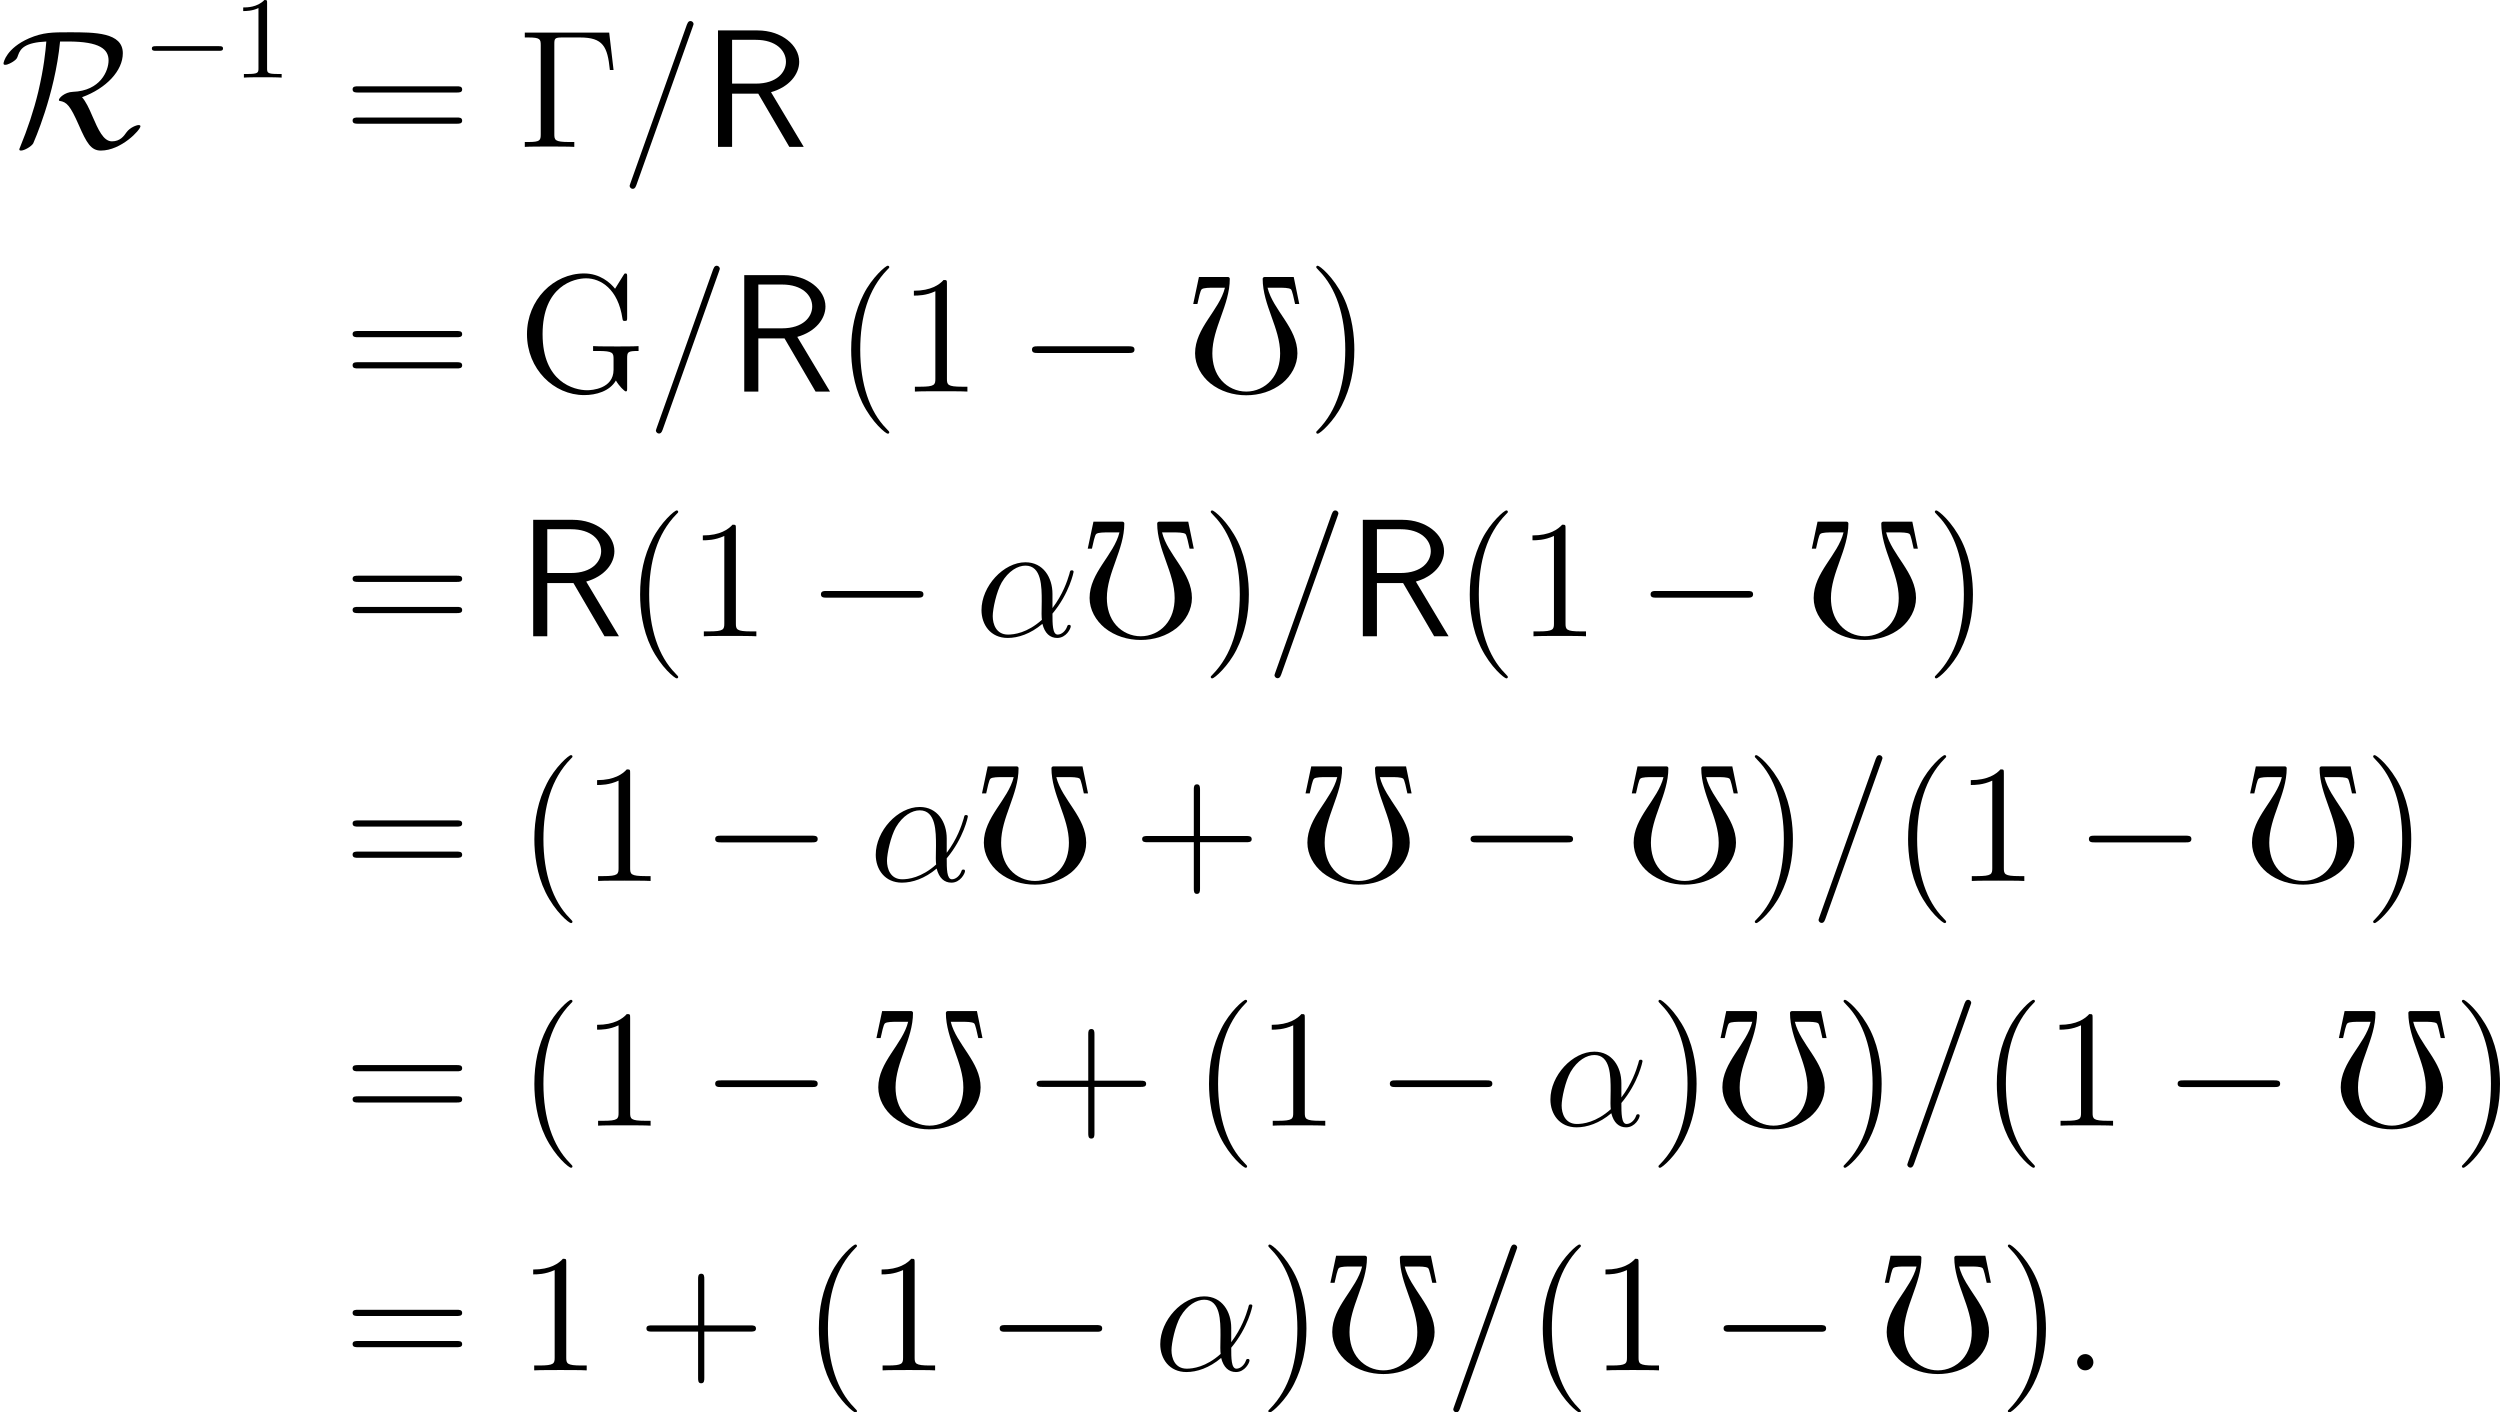 <?xml version='1.0' encoding='UTF-8'?>
<!-- This file was generated by dvisvgm 2.11.1 -->
<svg version='1.1' xmlns='http://www.w3.org/2000/svg' xmlns:xlink='http://www.w3.org/1999/xlink' width='213.75pt' height='120.767pt' viewBox='115.645 506.046 213.75 120.767'>
<defs>
<path id='g5-82' d='M4.866-3.897C6.169-4.268 6.874-5.177 6.874-6.061C6.874-7.257 5.595-8.297 3.909-8.297H1.088V0H2.092V-3.79H3.957L6.169 0H7.197L4.866-3.897ZM2.092-4.507V-7.627H3.778C5.224-7.627 5.93-6.862 5.93-6.061C5.93-5.32 5.284-4.507 3.778-4.507H2.092Z'/>
<use id='g17-48' xlink:href='#g4-48' transform='scale(1.2)'/>
<use id='g15-82' xlink:href='#g5-82' transform='scale(1.2)'/>
<path id='g4-48' d='M3.001-8.165H.933L.526-6.241H.825C.909-6.611 1.028-7.221 1.136-7.293C1.267-7.4 1.698-7.4 1.997-7.4H2.786C2.391-5.786 .658-4.543 .658-2.726C.658-1.889 1.1-1.124 1.733-.598C2.463-.012 3.383 .263 4.304 .263S6.145-.012 6.874-.598C7.508-1.124 7.95-1.889 7.95-2.726C7.95-4.543 6.217-5.786 5.822-7.4H6.611C6.91-7.4 7.34-7.4 7.484-7.293C7.58-7.221 7.699-6.611 7.783-6.241H8.082L7.687-8.165H5.619C5.535-8.165 5.475-8.106 5.475-8.034C5.475-6.169 6.719-4.531 6.719-2.726C6.719-2.008 6.528-1.315 6.061-.789C5.619-.287 4.973 0 4.304 0S2.989-.287 2.546-.789C2.08-1.315 1.889-2.008 1.889-2.726C1.889-4.531 3.132-6.169 3.132-8.034C3.132-8.106 3.072-8.165 3.001-8.165Z'/>
<use id='g24-11' xlink:href='#g7-11' transform='scale(1.2)'/>
<use id='g24-58' xlink:href='#g7-58' transform='scale(1.2)'/>
<use id='g24-61' xlink:href='#g7-61' transform='scale(1.2)'/>
<path id='g7-11' d='M5.535-3.025C5.535-4.184 4.878-5.272 3.61-5.272C2.044-5.272 .478-3.563 .478-1.865C.478-.825 1.124 .12 2.343 .12C3.084 .12 3.969-.167 4.818-.885C4.985-.215 5.356 .12 5.87 .12C6.516 .12 6.838-.55 6.838-.705C6.838-.813 6.755-.813 6.719-.813C6.623-.813 6.611-.777 6.575-.681C6.468-.383 6.193-.12 5.906-.12C5.535-.12 5.535-.885 5.535-1.614C6.755-3.072 7.042-4.579 7.042-4.591C7.042-4.698 6.946-4.698 6.91-4.698C6.802-4.698 6.791-4.663 6.743-4.447C6.587-3.921 6.276-2.989 5.535-2.008V-3.025ZM4.782-1.172C3.73-.227 2.786-.12 2.367-.12C1.518-.12 1.279-.873 1.279-1.435C1.279-1.949 1.542-3.168 1.913-3.826C2.403-4.663 3.072-5.033 3.61-5.033C4.77-5.033 4.77-3.515 4.77-2.511C4.77-2.212 4.758-1.901 4.758-1.602C4.758-1.363 4.77-1.303 4.782-1.172Z'/>
<path id='g7-58' d='M2.2-.574C2.2-.921 1.913-1.16 1.626-1.16C1.279-1.16 1.04-.873 1.04-.586C1.04-.239 1.327 0 1.614 0C1.961 0 2.2-.287 2.2-.574Z'/>
<path id='g7-61' d='M5.129-8.524C5.129-8.536 5.2-8.715 5.2-8.739C5.2-8.883 5.081-8.966 4.985-8.966C4.926-8.966 4.818-8.966 4.722-8.703L.717 2.546C.717 2.558 .646 2.738 .646 2.762C.646 2.905 .765 2.989 .861 2.989C.933 2.989 1.04 2.977 1.124 2.726L5.129-8.524Z'/>
<path id='g23-0' d='M9.454-3.3C9.698-3.3 9.956-3.3 9.956-3.587S9.698-3.873 9.454-3.873H1.693C1.449-3.873 1.191-3.873 1.191-3.587S1.449-3.3 1.693-3.3H9.454Z'/>
<path id='g23-82' d='M5.81-9.009C8.565-9.009 9.282-8.335 9.282-7.388C9.282-6.513 8.593-4.792 6.226-4.706C5.523-4.677 5.036-4.175 5.036-4.017C5.036-3.931 5.093-3.931 5.107-3.931C5.71-3.83 5.997-3.544 6.743-1.851C7.403-.344 7.776 .316 8.622 .316C10.358 .316 12.008-1.449 12.008-1.765C12.008-1.865 11.893-1.865 11.85-1.865C11.678-1.865 11.118-1.664 10.817-1.248C10.587-.918 10.272-.473 9.569-.473C8.837-.473 8.393-1.492 7.905-2.611C7.603-3.328 7.345-3.859 7.015-4.246C9.095-5.007 10.501-6.513 10.501-8.005C10.501-9.798 8.091-9.798 5.925-9.798C4.49-9.798 3.687-9.798 2.482-9.282C.56-8.436 .301-7.245 .301-7.13C.301-7.044 .359-7.015 .445-7.015C.674-7.015 1.004-7.216 1.119-7.288C1.42-7.489 1.463-7.575 1.549-7.847C1.75-8.421 2.152-8.923 3.96-9.009C3.888-8.134 3.759-6.8 3.271-4.706C2.884-3.099 2.353-1.521 1.722 .014C1.65 .172 1.65 .201 1.65 .215C1.65 .316 1.765 .316 1.793 .316C2.08 .316 2.683-.029 2.841-.301C2.869-.373 4.691-4.419 5.136-9.009H5.81Z'/>
<path id='g37-49' d='M2.929-6.376C2.929-6.615 2.929-6.635 2.7-6.635C2.082-5.998 1.205-5.998 .887-5.998V-5.689C1.086-5.689 1.674-5.689 2.192-5.948V-.787C2.192-.428 2.162-.309 1.265-.309H.946V0C1.295-.03 2.162-.03 2.56-.03S3.826-.03 4.174 0V-.309H3.856C2.959-.309 2.929-.418 2.929-.787V-6.376Z'/>
<use id='g33-0' xlink:href='#g23-0' transform='scale(.694)'/>
<path id='g25-0' d='M7.804-9.77H.588V-9.354H.875C1.908-9.354 1.951-9.21 1.951-8.679V-1.09C1.951-.56 1.908-.416 .875-.416H.588V0C.933-.029 2.209-.029 2.64-.029C3.142-.029 4.404-.029 4.82 0V-.416H4.39C3.142-.416 3.113-.588 3.113-1.105V-8.78C3.113-9.253 3.142-9.354 3.773-9.354H5.308C7.288-9.354 7.661-8.579 7.862-6.571H8.177L7.804-9.77Z'/>
<path id='g25-40' d='M4.663 3.486C4.663 3.443 4.663 3.414 4.419 3.171C2.984 1.722 2.181-.646 2.181-3.572C2.181-6.355 2.855-8.751 4.519-10.444C4.663-10.573 4.663-10.602 4.663-10.645C4.663-10.731 4.591-10.76 4.533-10.76C4.347-10.76 3.171-9.727 2.468-8.321C1.736-6.872 1.406-5.337 1.406-3.572C1.406-2.295 1.607-.588 2.353 .947C3.199 2.668 4.376 3.601 4.533 3.601C4.591 3.601 4.663 3.572 4.663 3.486Z'/>
<path id='g25-41' d='M4.046-3.572C4.046-4.663 3.902-6.441 3.099-8.106C2.252-9.827 1.076-10.76 .918-10.76C.861-10.76 .789-10.731 .789-10.645C.789-10.602 .789-10.573 1.033-10.329C2.468-8.88 3.271-6.513 3.271-3.587C3.271-.803 2.597 1.592 .933 3.285C.789 3.414 .789 3.443 .789 3.486C.789 3.572 .861 3.601 .918 3.601C1.105 3.601 2.281 2.568 2.984 1.162C3.716-.301 4.046-1.851 4.046-3.572Z'/>
<path id='g25-43' d='M5.724-3.314H9.684C9.885-3.314 10.143-3.314 10.143-3.572C10.143-3.845 9.899-3.845 9.684-3.845H5.724V-7.804C5.724-8.005 5.724-8.263 5.466-8.263C5.193-8.263 5.193-8.02 5.193-7.804V-3.845H1.234C1.033-3.845 .775-3.845 .775-3.587C.775-3.314 1.019-3.314 1.234-3.314H5.193V.646C5.193 .846 5.193 1.105 5.452 1.105C5.724 1.105 5.724 .861 5.724 .646V-3.314Z'/>
<path id='g25-49' d='M4.132-9.196C4.132-9.526 4.132-9.54 3.845-9.54C3.5-9.153 2.783-8.622 1.306-8.622V-8.206C1.635-8.206 2.353-8.206 3.142-8.579V-1.105C3.142-.588 3.099-.416 1.836-.416H1.392V0C1.779-.029 3.171-.029 3.644-.029S5.495-.029 5.882 0V-.416H5.437C4.175-.416 4.132-.588 4.132-1.105V-9.196Z'/>
<path id='g25-61' d='M9.684-4.648C9.885-4.648 10.143-4.648 10.143-4.906C10.143-5.179 9.899-5.179 9.684-5.179H1.234C1.033-5.179 .775-5.179 .775-4.921C.775-4.648 1.019-4.648 1.234-4.648H9.684ZM9.684-1.98C9.885-1.98 10.143-1.98 10.143-2.238C10.143-2.511 9.899-2.511 9.684-2.511H1.234C1.033-2.511 .775-2.511 .775-2.252C.775-1.98 1.019-1.98 1.234-1.98H9.684Z'/>
<path id='g25-71' d='M9.339-2.841C9.339-3.4 9.397-3.472 10.315-3.472V-3.888C9.942-3.859 8.952-3.859 8.522-3.859C8.063-3.859 6.814-3.859 6.427-3.888V-3.472H6.872C8.134-3.472 8.177-3.3 8.177-2.783V-1.865C8.177-.23 6.298-.115 5.925-.115C4.792-.115 2.109-.803 2.109-4.906C2.109-9.052 4.82-9.684 5.825-9.684C7.073-9.684 8.565-8.78 8.938-6.241C8.966-6.083 8.966-6.04 9.139-6.04C9.339-6.04 9.339-6.083 9.339-6.37V-9.77C9.339-10.028 9.339-10.1 9.196-10.1C9.11-10.1 9.095-10.071 9.009-9.928L8.306-8.794C7.89-9.311 7.015-10.1 5.652-10.1C3.056-10.1 .775-7.847 .775-4.906C.775-1.937 3.056 .301 5.667 .301C6.685 .301 7.847-.029 8.378-.947C8.636-.488 9.11-.014 9.225-.014S9.339-.1 9.339-.33V-2.841Z'/>
</defs>
<g id='page1'>
<use x='115.645' y='518.604' xlink:href='#g23-82'/>
<use x='127.803' y='512.681' xlink:href='#g33-0'/>
<use x='135.552' y='512.681' xlink:href='#g37-49'/>
<use x='145.017' y='518.604' xlink:href='#g25-61'/>
<use x='159.927' y='518.604' xlink:href='#g25-0'/>
<use x='168.704' y='518.604' xlink:href='#g24-61'/>
<use x='175.728' y='518.604' xlink:href='#g15-82'/>
<use x='145.017' y='539.526' xlink:href='#g25-61'/>
<use x='159.927' y='539.526' xlink:href='#g25-71'/>
<use x='170.949' y='539.526' xlink:href='#g24-61'/>
<use x='177.973' y='539.526' xlink:href='#g15-82'/>
<use x='187.014' y='539.526' xlink:href='#g25-40'/>
<use x='192.476' y='539.526' xlink:href='#g25-49'/>
<use x='202.688' y='539.526' xlink:href='#g23-0'/>
<use x='217.034' y='539.526' xlink:href='#g17-48'/>
<use x='227.395' y='539.526' xlink:href='#g25-41'/>
<use x='145.017' y='560.447' xlink:href='#g25-61'/>
<use x='159.927' y='560.447' xlink:href='#g15-82'/>
<use x='168.968' y='560.447' xlink:href='#g25-40'/>
<use x='174.431' y='560.447' xlink:href='#g25-49'/>
<use x='184.643' y='560.447' xlink:href='#g23-0'/>
<use x='198.989' y='560.447' xlink:href='#g24-11'/>
<use x='208.015' y='560.447' xlink:href='#g17-48'/>
<use x='218.376' y='560.447' xlink:href='#g25-41'/>
<use x='223.839' y='560.447' xlink:href='#g24-61'/>
<use x='230.862' y='560.447' xlink:href='#g15-82'/>
<use x='239.903' y='560.447' xlink:href='#g25-40'/>
<use x='245.366' y='560.447' xlink:href='#g25-49'/>
<use x='255.578' y='560.447' xlink:href='#g23-0'/>
<use x='269.924' y='560.447' xlink:href='#g17-48'/>
<use x='280.285' y='560.447' xlink:href='#g25-41'/>
<use x='145.017' y='581.369' xlink:href='#g25-61'/>
<use x='159.927' y='581.369' xlink:href='#g25-40'/>
<use x='165.39' y='581.369' xlink:href='#g25-49'/>
<use x='175.602' y='581.369' xlink:href='#g23-0'/>
<use x='189.948' y='581.369' xlink:href='#g24-11'/>
<use x='198.974' y='581.369' xlink:href='#g17-48'/>
<use x='212.523' y='581.369' xlink:href='#g25-43'/>
<use x='226.637' y='581.369' xlink:href='#g17-48'/>
<use x='240.186' y='581.369' xlink:href='#g23-0'/>
<use x='254.532' y='581.369' xlink:href='#g17-48'/>
<use x='264.893' y='581.369' xlink:href='#g25-41'/>
<use x='270.356' y='581.369' xlink:href='#g24-61'/>
<use x='277.379' y='581.369' xlink:href='#g25-40'/>
<use x='282.842' y='581.369' xlink:href='#g25-49'/>
<use x='293.054' y='581.369' xlink:href='#g23-0'/>
<use x='307.4' y='581.369' xlink:href='#g17-48'/>
<use x='317.761' y='581.369' xlink:href='#g25-41'/>
<use x='145.017' y='602.29' xlink:href='#g25-61'/>
<use x='159.927' y='602.29' xlink:href='#g25-40'/>
<use x='165.39' y='602.29' xlink:href='#g25-49'/>
<use x='175.602' y='602.29' xlink:href='#g23-0'/>
<use x='189.948' y='602.29' xlink:href='#g17-48'/>
<use x='203.497' y='602.29' xlink:href='#g25-43'/>
<use x='217.61' y='602.29' xlink:href='#g25-40'/>
<use x='223.073' y='602.29' xlink:href='#g25-49'/>
<use x='233.285' y='602.29' xlink:href='#g23-0'/>
<use x='247.631' y='602.29' xlink:href='#g24-11'/>
<use x='256.657' y='602.29' xlink:href='#g25-41'/>
<use x='262.12' y='602.29' xlink:href='#g17-48'/>
<use x='272.481' y='602.29' xlink:href='#g25-41'/>
<use x='277.944' y='602.29' xlink:href='#g24-61'/>
<use x='284.967' y='602.29' xlink:href='#g25-40'/>
<use x='290.43' y='602.29' xlink:href='#g25-49'/>
<use x='300.642' y='602.29' xlink:href='#g23-0'/>
<use x='314.988' y='602.29' xlink:href='#g17-48'/>
<use x='325.349' y='602.29' xlink:href='#g25-41'/>
<use x='145.017' y='623.212' xlink:href='#g25-61'/>
<use x='159.927' y='623.212' xlink:href='#g25-49'/>
<use x='170.139' y='623.212' xlink:href='#g25-43'/>
<use x='184.252' y='623.212' xlink:href='#g25-40'/>
<use x='189.715' y='623.212' xlink:href='#g25-49'/>
<use x='199.927' y='623.212' xlink:href='#g23-0'/>
<use x='214.273' y='623.212' xlink:href='#g24-11'/>
<use x='223.299' y='623.212' xlink:href='#g25-41'/>
<use x='228.762' y='623.212' xlink:href='#g17-48'/>
<use x='239.123' y='623.212' xlink:href='#g24-61'/>
<use x='246.147' y='623.212' xlink:href='#g25-40'/>
<use x='251.609' y='623.212' xlink:href='#g25-49'/>
<use x='261.821' y='623.212' xlink:href='#g23-0'/>
<use x='276.167' y='623.212' xlink:href='#g17-48'/>
<use x='286.528' y='623.212' xlink:href='#g25-41'/>
<use x='291.991' y='623.212' xlink:href='#g24-58'/>
</g>
</svg>